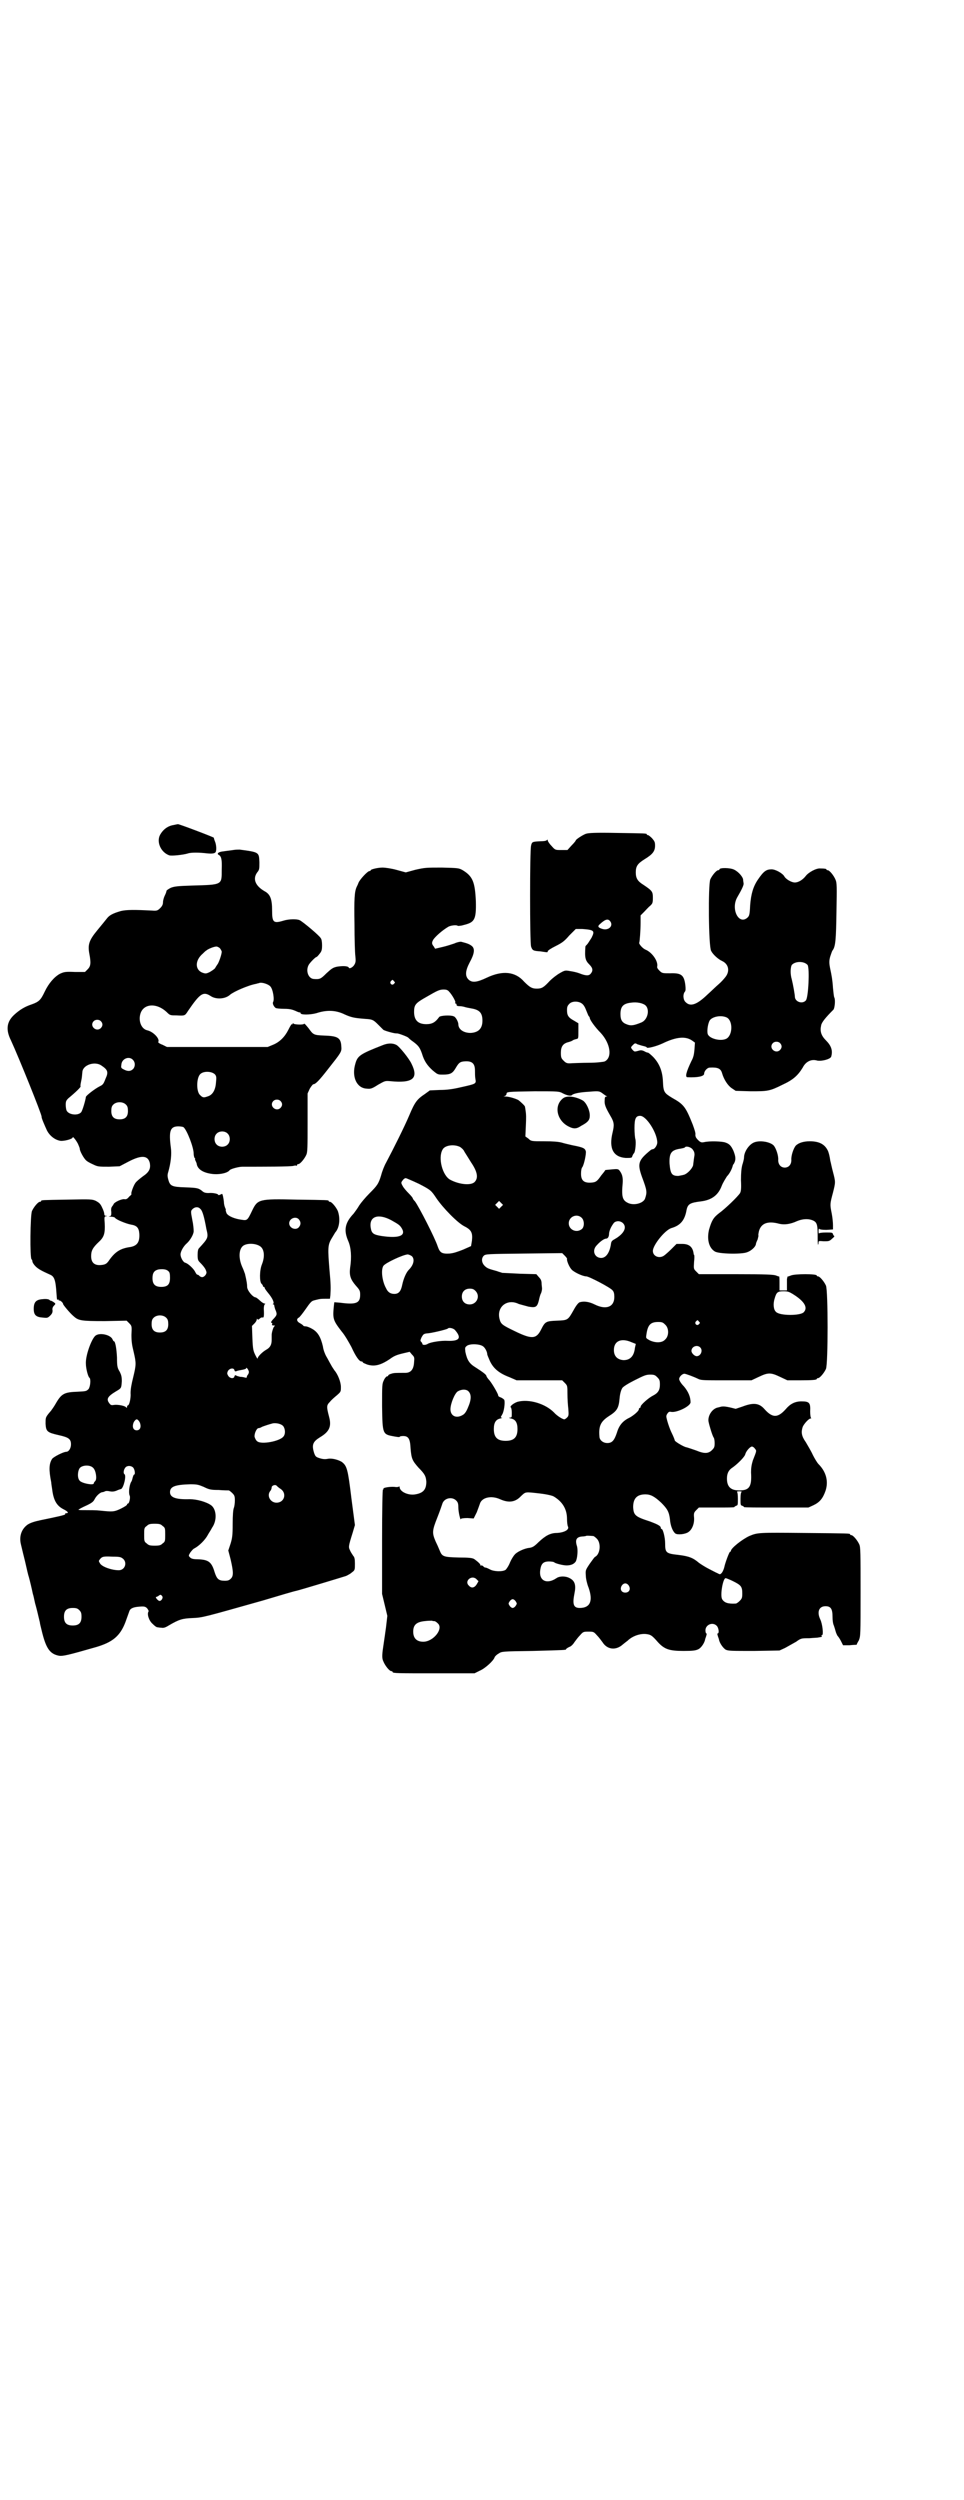 <?xml version="1.0" standalone="no"?>
<!DOCTYPE svg PUBLIC "-//W3C//DTD SVG 20010904//EN"
 "http://www.w3.org/TR/2001/REC-SVG-20010904/DTD/svg10.dtd">
<svg version="1.0" xmlns="http://www.w3.org/2000/svg"
 width="1100pt" height="2850pt" viewBox="0 0 1100 2850"
 preserveAspectRatio="xMidYMid meet">
<g transform="translate(0,2850) scale(0.5,-0.5)"
fill="#000000" stroke="none">
<path d="M406 3821 c-1 0 -5 -1 -10 -2 -13 -2 -24 -10 -31 -23 -8 -16 2 -39
21 -46 5 -2 32 1 42 4 5 2 19 3 39 1 16 -2 21 -1 24 1 4 3 3 19 -1 27 -1 3 -2
6 -2 7 1 1 -81 32 -82 31z"/>
<path d="M1337 3799 c-8 -3 -23 -13 -23 -15 0 -1 -4 -6 -10 -12 l-9 -10 -14 0
c-14 0 -14 0 -22 9 -5 5 -9 11 -9 13 0 2 -1 2 -2 1 0 -2 -7 -3 -15 -3 -18 -1
-19 -1 -21 -10 -3 -10 -3 -220 0 -230 3 -9 5 -10 21 -11 7 -1 13 -2 15 -2 1 0
2 0 2 2 0 2 8 7 18 12 14 7 20 11 31 24 l15 15 15 0 c27 -2 29 -4 21 -20 -4
-6 -8 -13 -10 -15 -2 -2 -4 -4 -4 -5 -2 -26 0 -32 9 -41 8 -8 9 -14 3 -21 -4
-5 -11 -5 -26 1 -5 2 -14 4 -21 5 -11 2 -12 2 -24 -5 -7 -4 -17 -12 -22 -17
-14 -15 -18 -18 -30 -18 -11 0 -16 3 -29 16 -20 23 -49 26 -85 9 -23 -11 -34
-12 -42 -4 -8 8 -7 20 3 39 11 20 12 31 5 37 -5 4 -9 6 -25 10 -2 0 -9 -1 -15
-4 -6 -2 -18 -6 -27 -8 l-17 -4 -3 5 c-5 6 -5 9 -1 16 5 7 19 20 34 29 5 3 19
5 22 2 1 0 7 0 13 2 25 6 29 12 28 54 -2 44 -7 57 -30 71 -9 5 -10 5 -47 6
-36 0 -39 0 -61 -5 l-22 -6 -22 6 c-11 3 -25 5 -31 5 -11 0 -27 -4 -27 -6 0
-1 -1 -2 -3 -2 -4 0 -22 -19 -25 -27 -1 -3 -3 -7 -4 -9 -5 -11 -6 -27 -5 -85
0 -33 1 -66 2 -73 1 -10 1 -14 -2 -19 -3 -6 -12 -11 -13 -7 -2 4 -15 4 -27 2
-9 -2 -12 -4 -24 -15 -13 -13 -15 -14 -29 -13 -13 1 -19 20 -11 33 4 6 15 17
17 17 1 0 4 3 7 7 5 6 6 9 6 20 0 7 -1 14 -3 16 -2 5 -40 37 -48 41 -6 3 -24
3 -37 -1 -23 -7 -26 -4 -26 23 0 26 -4 37 -17 44 -21 12 -28 28 -17 43 5 6 5
8 5 23 -1 23 0 23 -45 29 -3 0 -10 0 -15 -1 -6 -1 -16 -2 -22 -3 -11 -1 -16
-5 -11 -8 6 -3 8 -10 7 -34 0 -35 2 -34 -68 -36 -33 -1 -40 -2 -48 -5 -6 -3
-10 -6 -10 -7 0 -2 -2 -7 -4 -11 -2 -4 -4 -11 -4 -15 0 -5 -2 -9 -6 -13 -6 -6
-8 -7 -19 -6 -40 2 -58 2 -71 -1 -17 -5 -26 -9 -32 -17 -3 -4 -13 -16 -22 -27
-19 -23 -22 -33 -18 -54 4 -21 3 -28 -4 -35 l-6 -6 -23 0 c-22 1 -25 0 -34 -4
-13 -7 -26 -22 -35 -41 -9 -19 -13 -23 -30 -29 -15 -5 -27 -12 -40 -24 -17
-16 -19 -34 -7 -58 18 -39 70 -168 70 -174 -1 -2 7 -20 12 -31 6 -12 18 -22
31 -24 8 -1 28 4 28 8 0 3 8 -7 12 -15 2 -5 4 -9 4 -11 0 -5 9 -22 15 -27 2
-2 9 -6 16 -9 10 -5 13 -5 36 -5 l24 1 21 11 c29 15 44 14 48 -4 2 -12 -1 -20
-16 -30 -8 -6 -15 -12 -17 -15 -5 -7 -11 -25 -9 -25 1 0 -1 -3 -5 -6 -4 -5 -7
-7 -11 -6 -6 1 -24 -7 -25 -12 -1 -2 -3 -4 -4 -6 -1 -1 -2 -6 -1 -11 0 -8 0
-9 -4 -10 -3 0 -2 -1 3 -1 4 0 9 -1 10 -3 3 -4 25 -13 36 -15 13 -2 18 -7 19
-21 1 -19 -5 -27 -20 -30 -23 -3 -35 -11 -48 -29 -6 -9 -9 -11 -18 -12 -16 -2
-24 5 -24 20 0 12 3 19 18 33 12 11 14 20 13 42 -1 13 -1 15 2 16 4 0 4 1 1 1
-3 0 -4 2 -4 4 0 3 -2 9 -5 15 -4 9 -7 11 -14 15 -9 4 -11 4 -65 3 -58 -1 -60
-1 -60 -3 0 -1 -1 -2 -3 -2 -4 0 -14 -12 -18 -21 -4 -9 -5 -108 -1 -110 1 -1
2 -3 2 -5 0 -2 3 -7 7 -11 6 -6 13 -10 33 -19 10 -4 13 -12 15 -44 1 -14 1
-14 3 -13 1 1 2 0 2 -1 0 -2 1 -2 1 -1 2 1 9 -5 9 -8 0 -2 15 -20 23 -27 12
-11 17 -12 72 -12 l50 1 6 -6 c6 -6 6 -7 5 -26 0 -15 1 -23 5 -39 6 -26 6 -29
-1 -58 -4 -16 -6 -27 -6 -36 1 -12 -3 -28 -6 -28 -1 0 -2 -2 -2 -3 0 -3 -1 -3
-2 -2 -2 4 -19 7 -27 6 -6 -1 -8 -1 -11 3 -8 10 -5 16 15 28 12 7 12 7 13 23
0 10 -1 14 -5 22 -5 8 -6 12 -6 32 -1 21 -4 37 -7 37 -1 0 -2 2 -3 4 -4 11
-31 17 -40 8 -9 -9 -22 -45 -21 -63 0 -11 5 -30 8 -32 4 -3 2 -21 -2 -26 -5
-5 -6 -5 -25 -6 -29 -1 -36 -4 -48 -24 -5 -9 -10 -16 -11 -17 0 -1 -4 -5 -8
-10 -6 -8 -6 -9 -6 -22 1 -18 4 -20 30 -26 23 -5 28 -9 28 -21 0 -9 -5 -17
-11 -17 -6 0 -28 -11 -32 -16 -7 -11 -8 -24 -2 -54 0 -2 1 -9 2 -15 3 -25 10
-38 26 -46 10 -5 13 -9 6 -9 -2 0 -3 -1 -2 -2 1 -2 -18 -6 -57 -14 -14 -3 -23
-6 -29 -10 -14 -10 -20 -27 -15 -46 2 -9 7 -29 9 -37 5 -22 7 -31 9 -37 2 -7
7 -28 9 -38 1 -2 3 -12 5 -21 4 -14 6 -23 11 -44 0 -2 2 -10 4 -18 10 -42 19
-54 40 -58 9 -1 19 1 85 20 37 11 54 25 66 56 4 11 8 22 9 25 2 7 9 10 23 11
12 1 14 0 18 -4 2 -3 4 -6 3 -7 -4 -6 1 -21 9 -28 5 -5 9 -8 11 -8 1 0 5 -1 9
-1 5 -1 9 0 17 5 24 14 31 16 54 17 24 1 26 2 161 40 40 12 74 22 76 22 9 2
108 32 114 34 4 2 10 5 13 8 7 5 7 6 7 20 0 11 -1 15 -4 18 -1 2 -5 7 -7 12
-4 8 -4 9 6 41 l5 17 -8 61 c-8 66 -10 74 -22 83 -8 5 -23 9 -32 7 -5 -1 -10
-1 -17 1 -10 3 -11 4 -14 12 -6 19 -3 26 13 36 22 13 27 25 21 47 -6 23 -6 26
2 34 3 4 11 11 16 15 9 8 9 8 9 19 0 11 -7 29 -15 38 -1 2 -5 7 -8 13 -3 5 -7
13 -10 18 -3 5 -7 15 -8 23 -5 22 -12 33 -24 40 -5 3 -12 6 -15 6 -4 0 -6 1
-6 2 0 0 -3 3 -7 5 -8 4 -9 10 -3 13 2 1 9 10 16 20 9 13 13 18 18 19 3 1 8 2
12 3 4 1 11 1 16 1 l9 0 1 8 c1 15 1 26 -2 57 -4 49 -4 57 4 71 4 7 8 13 9 15
10 11 12 32 6 49 -4 9 -14 21 -18 21 -2 0 -3 1 -3 2 0 2 -2 2 -73 3 -87 2 -89
1 -102 -26 -10 -21 -11 -22 -23 -20 -16 2 -31 8 -35 15 -1 3 -2 6 -2 7 1 0 0
3 -1 5 -1 2 -3 8 -3 14 -1 9 -3 18 -4 18 -1 0 -3 -1 -5 -2 -2 -1 -4 -1 -4 0 0
2 -11 5 -22 4 -7 0 -11 1 -15 5 -8 6 -10 7 -39 8 -30 1 -34 3 -38 18 -2 7 -2
11 0 17 6 21 8 41 6 55 -5 38 -2 49 17 49 5 0 11 -1 12 -2 8 -7 23 -46 23 -60
0 -4 1 -8 2 -10 2 -1 2 -2 1 -2 0 0 0 -2 1 -4 1 -2 3 -6 3 -8 2 -11 13 -19 32
-22 17 -3 38 1 43 8 2 3 21 8 29 8 46 0 112 0 117 2 3 1 6 1 7 0 0 0 1 0 1 2
0 1 1 2 3 2 4 0 14 12 18 21 3 6 3 18 3 74 l0 66 5 11 c3 5 7 10 8 10 5 0 13
8 34 35 30 38 31 39 30 51 -1 20 -8 24 -39 25 -25 1 -25 2 -36 17 -5 6 -9 11
-10 10 -1 -3 -21 -2 -24 0 -1 2 -2 2 -2 0 0 -1 -1 -2 -2 -1 -1 0 -4 -5 -8 -13
-8 -16 -20 -28 -35 -34 l-12 -5 -115 0 -115 0 -10 5 c-6 2 -10 5 -10 6 5 7
-11 24 -25 27 -13 3 -20 20 -16 36 6 25 37 28 61 5 7 -7 8 -7 22 -7 19 -1 19
-1 26 10 28 41 35 45 52 34 12 -8 33 -7 44 3 8 7 42 22 60 25 2 1 5 1 7 2 6 2
21 -3 25 -8 6 -6 10 -31 6 -36 -1 -3 1 -9 6 -13 1 -1 10 -2 20 -2 13 0 19 -2
26 -5 4 -2 9 -4 10 -3 0 0 1 -1 1 -2 0 -4 21 -4 36 0 24 8 45 7 65 -3 16 -7
22 -8 47 -10 16 -1 18 -2 29 -13 5 -5 10 -10 12 -12 3 -2 26 -9 31 -8 4 0 25
-8 26 -10 1 -1 5 -5 11 -9 12 -9 15 -13 20 -27 5 -17 12 -27 24 -38 12 -10 12
-10 24 -10 17 0 22 3 29 15 7 12 10 14 18 15 19 2 26 -4 26 -21 0 -5 0 -14 1
-19 2 -11 2 -11 -34 -19 -17 -4 -31 -6 -47 -6 l-23 -1 -11 -8 c-18 -12 -23
-18 -36 -49 -11 -26 -36 -76 -53 -108 -4 -7 -9 -20 -11 -28 -6 -20 -9 -24 -27
-42 -9 -9 -19 -21 -23 -27 -4 -7 -10 -15 -13 -19 -20 -21 -23 -38 -12 -63 6
-14 8 -35 4 -61 -2 -17 1 -26 13 -40 9 -10 10 -12 10 -21 0 -19 -9 -23 -46
-18 l-13 1 -1 -8 c-3 -30 -2 -33 18 -59 7 -8 16 -24 22 -35 10 -22 18 -33 23
-33 2 0 3 -1 3 -2 0 -1 5 -3 10 -5 16 -5 30 -2 51 12 11 8 16 10 33 14 l13 3
5 -6 c6 -6 6 -7 5 -18 -1 -17 -8 -24 -20 -24 -23 0 -26 0 -32 -2 -4 -1 -7 -3
-7 -4 0 -1 -1 -2 -3 -2 -1 0 -5 -4 -7 -9 -4 -8 -4 -11 -4 -59 1 -65 1 -64 28
-69 6 -1 12 -2 12 -1 0 1 3 2 8 2 12 0 16 -6 17 -28 2 -24 4 -28 18 -44 15
-15 17 -20 18 -32 0 -18 -7 -26 -25 -29 -16 -3 -36 6 -36 17 0 1 -1 2 -1 1 -1
-1 -5 -2 -10 -1 -12 1 -27 -2 -26 -4 1 -1 0 -2 -1 -2 -1 0 -2 -42 -2 -119 l0
-119 6 -25 6 -25 -3 -26 c-2 -14 -4 -29 -5 -35 -4 -26 -5 -35 -1 -43 4 -10 14
-22 18 -22 2 0 3 -1 3 -2 0 -3 12 -3 99 -3 l88 0 12 6 c12 5 32 23 34 31 1 2
5 6 9 8 7 5 8 5 78 6 73 2 76 2 76 4 0 1 3 3 7 5 4 1 9 6 12 11 3 4 8 11 13
16 7 8 8 8 19 8 11 0 12 0 19 -8 5 -5 10 -12 13 -16 10 -16 28 -19 43 -8 5 4
11 9 14 11 12 12 32 18 46 15 7 -1 11 -4 20 -14 17 -20 28 -24 62 -24 22 0 28
1 34 4 6 3 13 13 15 21 0 2 2 6 3 10 1 3 1 5 0 5 -1 0 -2 3 -2 7 0 13 17 20
26 10 4 -4 6 -17 2 -17 -1 0 -1 -2 0 -5 1 -4 3 -8 3 -10 2 -8 9 -18 15 -22 6
-3 13 -3 65 -3 l58 1 13 6 c7 4 18 10 25 14 11 8 12 8 30 8 10 1 20 1 22 2 2
0 5 1 6 1 1 0 1 1 0 2 -1 1 0 2 1 2 4 0 1 26 -4 36 -8 17 -3 30 12 30 12 0 16
-6 16 -24 0 -8 1 -16 3 -20 1 -3 3 -9 4 -13 1 -4 3 -8 4 -10 1 -1 5 -6 8 -12
l5 -10 15 0 c9 1 16 1 16 1 0 1 2 5 5 10 4 10 4 12 4 111 0 87 0 102 -3 108
-4 9 -14 21 -18 21 -2 0 -3 1 -3 2 0 2 -2 2 -105 3 -104 1 -106 1 -125 -7 -17
-8 -42 -28 -42 -34 0 -1 -1 -2 -2 -2 -2 -1 -11 -25 -13 -35 -1 -4 -3 -9 -5
-12 -4 -5 -5 -5 -10 -2 -3 1 -12 6 -20 10 -8 4 -19 11 -23 14 -13 11 -22 15
-47 18 -28 3 -30 5 -30 26 0 14 -5 33 -8 33 -1 0 -2 1 -2 3 0 4 -8 8 -24 14
-34 11 -38 14 -39 33 0 20 9 29 28 29 12 0 21 -5 36 -19 14 -14 18 -21 20 -38
1 -14 6 -27 12 -32 5 -4 23 -2 30 3 9 6 14 20 13 33 -1 10 0 12 5 17 l6 6 41
0 c22 0 40 0 40 1 0 1 2 2 4 3 4 1 4 2 4 16 0 10 -1 15 -2 16 -2 0 1 1 5 1 4
0 7 -1 6 -1 -2 -1 -3 -6 -3 -16 0 -14 0 -15 4 -16 2 -1 4 -2 4 -3 0 -1 33 -1
74 -1 l73 0 11 5 c15 7 22 16 28 33 7 21 2 43 -16 61 -3 3 -9 13 -13 21 -4 9
-12 22 -16 29 -10 14 -11 23 -7 35 3 7 14 19 18 19 2 0 2 1 1 1 -1 1 -2 7 -2
15 1 20 -2 23 -20 23 -15 0 -26 -6 -36 -18 -18 -20 -30 -20 -48 0 -12 14 -25
16 -51 6 l-15 -5 -12 3 c-9 2 -15 3 -21 2 -4 -1 -7 -2 -8 -2 -13 -3 -23 -19
-21 -32 2 -10 9 -33 12 -37 1 -1 2 -7 2 -12 0 -9 -1 -11 -6 -16 -8 -8 -17 -9
-36 -1 -9 3 -20 7 -25 8 -10 4 -24 13 -24 15 0 1 -3 9 -7 17 -4 8 -8 20 -10
27 -3 11 -3 12 0 17 3 4 4 5 9 4 13 -2 44 13 44 22 0 12 -5 24 -15 36 -7 7
-11 14 -11 17 0 5 7 12 12 12 3 0 22 -7 32 -12 6 -3 14 -3 64 -3 l57 0 17 8
c21 10 27 10 48 0 l17 -8 28 0 c29 0 39 1 39 3 0 1 1 2 3 2 4 0 14 12 18 21 5
11 5 179 0 190 -4 9 -14 21 -18 21 -2 0 -3 1 -3 2 0 4 -50 4 -59 0 -3 -1 -7
-3 -7 -2 -1 0 -1 -3 -2 -6 0 -3 0 -10 0 -15 l0 -11 -8 0 -9 0 0 16 c0 9 0 16
-1 16 0 -1 -4 1 -7 2 -5 2 -22 3 -91 3 l-85 0 -6 6 c-6 6 -6 6 -5 22 1 8 1 16
0 16 -1 1 -1 2 -1 3 -2 15 -10 22 -26 22 l-13 0 -12 -12 c-6 -6 -14 -13 -17
-15 -11 -7 -25 -1 -25 11 0 13 27 47 42 52 21 6 31 18 35 42 3 13 8 16 33 19
24 3 39 14 47 35 3 8 9 17 12 22 6 6 11 16 13 23 0 1 1 4 3 6 5 9 4 16 -1 29
-5 11 -9 16 -18 19 -7 3 -37 4 -49 1 -6 -1 -8 -1 -14 5 -5 5 -6 8 -6 12 1 3
-2 12 -6 23 -16 40 -20 46 -47 61 -18 11 -20 13 -21 37 -1 24 -8 41 -22 56 -5
5 -11 10 -12 10 -1 0 -5 1 -8 3 -6 3 -9 3 -15 1 -8 -2 -8 -2 -12 2 -5 6 -5 6
1 12 4 4 5 4 10 1 4 -1 9 -3 14 -4 4 -1 7 -2 7 -3 0 -3 21 2 36 9 31 15 52 17
67 7 l7 -5 -1 -15 c-1 -11 -2 -18 -7 -27 -12 -25 -15 -37 -9 -37 23 -1 38 2
38 8 0 6 7 14 13 14 18 1 25 -2 28 -13 4 -14 13 -28 22 -34 l9 -6 34 -1 c39 0
43 0 73 15 24 11 35 21 46 39 7 14 20 20 33 16 10 -2 30 3 32 9 4 14 0 25 -12
37 -11 11 -14 21 -11 34 1 7 10 18 28 36 3 3 5 23 2 28 -1 2 -2 12 -3 22 -1
17 -3 28 -6 42 -3 14 -3 20 0 30 2 6 4 12 5 13 7 9 8 25 9 88 1 58 1 66 -2 73
-4 10 -14 22 -18 22 -2 0 -3 1 -3 2 0 1 -3 2 -14 2 -9 1 -27 -9 -33 -17 -7 -9
-17 -15 -25 -15 -8 0 -21 8 -24 14 -4 7 -20 16 -29 16 -12 0 -18 -4 -31 -23
-11 -16 -16 -33 -18 -59 -1 -22 -2 -24 -6 -28 -20 -18 -39 20 -23 47 10 17 15
28 14 31 0 2 -1 5 -1 8 0 6 -10 18 -20 23 -9 5 -34 5 -34 1 0 -1 -1 -2 -3 -2
-4 0 -14 -12 -18 -21 -5 -13 -4 -153 2 -163 4 -8 16 -19 25 -23 15 -7 18 -23
8 -36 -3 -4 -10 -12 -16 -17 -6 -5 -17 -16 -26 -24 -23 -22 -38 -28 -49 -17
-6 5 -7 18 -2 24 2 2 2 7 1 16 -3 22 -9 27 -35 26 -17 0 -18 0 -24 6 -4 4 -6
7 -5 10 2 12 -12 32 -27 38 -7 3 -16 14 -14 16 1 3 3 28 3 45 l0 17 8 8 c4 4
10 11 14 14 5 5 6 6 6 18 0 14 -1 16 -22 30 -13 8 -17 15 -17 28 0 14 4 20 20
30 18 11 24 18 24 31 0 8 -1 10 -7 17 -4 4 -8 7 -9 7 -2 0 -3 1 -3 2 0 2 -2 2
-68 3 -50 1 -65 0 -71 -2z m56 -200 c7 -10 -4 -21 -18 -17 -10 3 -12 6 -6 11
13 12 19 13 24 6z m-891 -61 c2 -3 4 -6 4 -8 0 -6 -7 -26 -10 -29 -2 -3 -4 -6
-5 -8 -1 -2 -7 -6 -12 -9 -8 -4 -10 -4 -16 -2 -18 6 -19 28 0 44 3 3 6 6 8 7
3 3 17 9 23 9 2 0 6 -2 8 -4z m1341 -38 c5 -7 2 -75 -4 -81 -8 -9 -25 -3 -25
9 0 4 -4 27 -7 39 -4 13 -3 28 0 33 8 9 28 9 36 0z m-944 -37 c3 -3 3 -3 0 -6
-4 -5 -11 1 -7 6 4 4 4 4 7 0z m126 -24 c6 -6 16 -23 14 -25 -1 -1 0 -2 1 -2
1 0 2 -1 2 -3 0 -2 2 -3 7 -3 4 0 9 -1 12 -2 3 -1 9 -2 14 -3 19 -3 26 -10 26
-28 0 -18 -9 -27 -27 -28 -16 0 -28 8 -28 20 0 5 -6 17 -11 18 -6 3 -31 2 -33
-2 -8 -11 -15 -16 -29 -16 -19 0 -28 9 -28 28 0 16 3 20 28 34 26 15 30 17 40
17 5 0 9 -1 12 -5z m303 -27 c4 -3 7 -8 10 -16 3 -7 5 -13 6 -13 1 -1 2 -3 2
-4 0 -4 12 -21 25 -34 22 -24 27 -56 9 -65 -3 -1 -18 -3 -36 -3 -17 0 -34 -1
-38 -1 -12 -1 -14 0 -20 6 -5 5 -6 7 -6 18 0 14 5 21 17 24 4 1 9 3 10 4 1 1
4 2 8 3 5 1 5 1 5 19 l0 17 -10 6 c-13 7 -16 12 -16 24 0 7 1 10 5 14 6 7 21
7 29 1z m146 -5 c9 -10 4 -32 -10 -38 -17 -7 -24 -8 -32 -5 -12 4 -16 10 -16
24 0 17 6 24 24 26 14 2 28 -1 34 -7z m185 -27 c14 -8 13 -40 -1 -48 -13 -7
-40 0 -43 11 -2 8 1 25 5 31 7 9 27 12 39 6z m-1429 -8 c5 -5 5 -11 0 -16 -10
-10 -27 5 -16 16 4 4 12 4 16 0z m1550 -50 c5 -5 5 -11 0 -16 -10 -10 -27 5
-16 16 4 4 12 4 16 0z m-1477 -38 c6 -6 6 -15 1 -21 -6 -6 -13 -6 -22 -1 -6 3
-6 4 -5 11 1 13 17 20 26 11z m-72 -13 c15 -10 17 -15 10 -30 -5 -13 -6 -14
-14 -18 -10 -5 -31 -21 -31 -24 -1 -8 -8 -32 -11 -35 -7 -8 -28 -6 -33 4 -1 2
-2 8 -2 13 0 8 1 10 6 15 17 14 28 25 28 27 -1 1 0 6 1 11 2 9 2 11 3 22 1 16
28 25 43 15z m260 -21 c3 -4 3 -7 2 -17 -1 -17 -7 -28 -17 -32 -11 -4 -13 -4
-19 2 -9 7 -9 37 -1 47 7 9 28 8 35 0z m794 -43 c10 -5 17 -6 20 -4 3 4 20 7
40 8 22 2 23 1 29 -3 4 -3 8 -6 10 -7 2 0 2 -1 0 -1 -3 0 -4 -2 -4 -8 -1 -10
2 -17 13 -36 9 -15 9 -21 5 -38 -9 -37 2 -56 30 -58 13 0 14 0 15 4 1 3 3 6 4
7 3 3 5 25 3 32 -1 3 -2 15 -2 25 0 22 3 28 13 28 14 0 39 -39 39 -61 0 -6 -6
-15 -10 -15 -1 0 -4 -1 -5 -2 -28 -23 -31 -30 -20 -61 12 -32 12 -35 7 -50 -4
-10 -24 -16 -38 -10 -13 6 -16 13 -13 45 1 14 -1 21 -7 29 -3 4 -5 4 -17 3 -8
-1 -15 -1 -16 -2 0 -1 -4 -6 -9 -12 -9 -13 -12 -15 -20 -16 -19 -2 -26 4 -26
20 0 7 1 13 3 15 4 6 9 30 8 36 -2 7 -5 9 -31 14 -8 2 -18 4 -24 6 -8 2 -19 3
-40 3 -29 0 -30 0 -36 6 l-7 5 1 23 c1 21 1 27 -1 39 0 2 -1 5 -1 6 0 2 -11
12 -15 15 -8 4 -22 8 -29 8 -5 0 -6 1 -2 1 2 1 4 3 4 5 0 5 2 5 64 6 55 0 56
0 65 -5z m-645 -17 c5 -5 5 -11 0 -16 -10 -10 -27 5 -16 16 4 4 12 4 16 0z
m-352 -9 c3 -3 4 -7 4 -14 0 -13 -6 -19 -19 -19 -13 0 -19 6 -19 19 0 7 1 11
4 14 7 8 23 8 30 0z m231 -65 c7 -6 7 -19 1 -25 -6 -7 -19 -7 -25 -1 -7 6 -7
19 -1 25 6 7 19 7 25 1z m531 -31 c3 -2 8 -6 10 -11 5 -8 7 -11 15 -24 15 -22
17 -36 8 -45 -8 -8 -34 -6 -55 5 -18 9 -29 50 -18 69 5 10 26 13 40 6z m531
-6 c3 -4 4 -7 4 -12 -1 -6 -2 -13 -3 -22 0 -6 -10 -18 -18 -22 -3 -2 -11 -3
-16 -4 -15 0 -18 5 -20 28 -1 24 4 31 24 34 6 1 10 2 11 3 2 4 14 1 18 -5z
m-625 -78 c27 -14 28 -15 40 -33 15 -22 48 -56 64 -64 16 -8 19 -15 17 -33
l-2 -12 -18 -8 c-13 -5 -21 -8 -31 -9 -18 -1 -22 2 -27 16 -6 19 -43 91 -52
103 -3 3 -5 6 -5 7 0 1 -4 6 -9 11 -6 6 -12 13 -14 17 -4 7 -4 8 0 13 2 3 5 5
7 5 1 0 15 -6 30 -13z m188 -52 l-5 -5 -4 4 -5 5 4 4 5 5 4 -4 5 -5 -4 -4z
m-686 -6 c4 -4 8 -17 13 -45 5 -20 4 -21 -17 -44 -2 -2 -3 -7 -3 -15 0 -12 1
-13 7 -19 4 -4 9 -10 11 -14 3 -7 3 -8 0 -13 -5 -6 -9 -6 -14 -2 -1 2 -4 3 -5
3 -1 0 -3 3 -5 7 -3 6 -15 18 -22 20 -5 1 -11 12 -11 19 0 7 7 19 14 25 8 7
16 21 16 28 0 5 -1 16 -3 25 -4 21 -4 21 1 26 6 5 13 5 18 -1z m435 -25 c16
-9 19 -11 23 -17 12 -18 -4 -25 -45 -19 -19 3 -23 6 -25 19 -4 26 17 33 47 17z
m434 6 c7 -6 7 -21 1 -26 -12 -10 -30 -2 -30 13 0 15 18 23 29 13z m-645 -4
c5 -6 5 -12 0 -18 -7 -8 -22 -2 -22 9 0 11 15 17 22 9z m739 -8 c11 -10 3 -25
-18 -37 -7 -4 -8 -5 -9 -13 -3 -18 -11 -30 -22 -30 -15 0 -22 17 -10 29 8 9
17 15 21 15 4 0 7 4 7 12 1 8 5 16 11 24 5 5 14 5 20 0z m-828 -53 c10 -6 12
-23 5 -41 -6 -14 -6 -41 -1 -45 1 -1 3 -3 3 -5 0 -1 1 -2 2 -2 1 0 2 -1 2 -2
0 -2 4 -7 8 -12 10 -12 15 -23 11 -25 -1 0 -1 -1 1 -1 1 0 2 -1 2 -3 0 -1 1
-5 2 -8 5 -11 4 -13 -2 -20 -7 -7 -9 -11 -6 -11 1 0 2 -1 1 -3 -1 -2 0 -3 4
-3 3 0 3 -1 1 -2 -2 -1 -6 -14 -6 -19 0 -2 0 -7 0 -12 0 -10 -3 -17 -12 -22
-9 -5 -20 -16 -20 -20 0 -2 -2 1 -5 7 -5 10 -6 14 -7 39 l-1 28 6 6 c3 3 5 7
5 9 0 2 0 2 2 0 1 -1 2 -1 5 2 2 2 5 3 7 2 2 0 3 4 2 20 0 5 1 9 2 10 2 2 2 2
0 2 -2 0 -7 3 -11 7 -4 4 -9 7 -9 7 -7 0 -20 16 -20 24 0 6 -1 13 -5 30 -1 2
-3 9 -6 15 -9 20 -8 40 1 48 8 7 28 7 39 0z m701 -29 c-1 -4 5 -19 11 -25 6
-6 25 -15 33 -15 6 0 56 -26 60 -32 3 -3 4 -8 4 -15 0 -23 -19 -30 -45 -17
-12 6 -24 8 -34 5 -3 -1 -8 -7 -14 -18 -13 -23 -13 -23 -38 -24 -25 -1 -27 -2
-36 -20 -11 -22 -21 -23 -60 -4 -29 14 -32 16 -35 28 -7 28 18 47 44 34 4 -1
14 -4 22 -6 17 -3 20 -1 24 15 1 5 3 13 5 16 1 3 2 7 2 10 0 3 -1 8 -1 12 0 6
-2 10 -6 14 l-6 7 -37 1 c-21 1 -39 2 -41 2 -2 1 -7 2 -12 4 -18 5 -22 6 -28
12 -7 7 -8 17 -2 23 4 4 9 4 92 5 l87 1 6 -6 c3 -3 6 -7 5 -7z m-354 6 c7 -7
4 -20 -7 -31 -6 -6 -12 -20 -15 -34 -3 -15 -8 -21 -18 -21 -9 0 -15 4 -19 13
-9 16 -12 42 -6 51 5 7 44 25 55 26 3 0 7 -2 10 -4z m-556 -34 c3 -2 4 -6 4
-15 0 -15 -5 -21 -20 -21 -14 0 -20 6 -20 20 0 12 4 18 15 20 10 1 17 0 21 -4z
m701 -45 c12 -12 3 -31 -13 -31 -11 0 -18 7 -18 18 0 11 7 18 18 18 6 0 9 -1
13 -5z m727 -9 c25 -16 32 -30 22 -40 -8 -8 -55 -8 -63 1 -6 5 -7 19 -3 31 4
14 7 16 20 16 10 0 13 -1 24 -8z m-1432 -53 c3 -3 4 -7 4 -14 0 -13 -6 -19
-19 -19 -13 0 -19 6 -19 19 0 7 1 11 4 14 7 8 23 8 30 0z m1215 -8 c3 -3 3 -3
0 -6 -4 -5 -11 1 -7 6 4 4 4 4 7 0z m-77 -7 c9 -8 9 -26 0 -34 -7 -8 -22 -8
-35 -2 -9 5 -9 5 -8 12 3 23 9 30 27 30 9 0 11 -1 16 -6z m-480 -12 c16 -18
11 -26 -16 -25 -15 1 -40 -3 -46 -7 -5 -3 -12 -3 -12 0 0 1 -1 3 -3 5 -2 2 -2
3 1 10 4 7 5 8 12 9 9 0 46 9 48 11 2 3 12 1 16 -3z m403 -28 l10 -4 -2 -9
c-2 -19 -11 -28 -26 -28 -14 1 -22 9 -22 23 0 21 17 28 40 18z m-338 -10 c4
-3 9 -12 9 -18 0 -1 3 -8 6 -15 8 -17 21 -28 45 -37 l16 -7 52 0 52 0 6 -6 c6
-6 6 -7 6 -25 0 -11 1 -26 2 -34 1 -14 1 -16 -3 -20 -2 -2 -5 -4 -6 -4 -4 0
-17 8 -24 16 -20 20 -57 31 -83 24 -9 -3 -19 -11 -15 -13 1 -1 2 -6 2 -12 0
-10 0 -11 -4 -11 -3 0 -3 -1 2 -2 10 -2 15 -9 15 -24 0 -19 -8 -27 -27 -27
-19 0 -27 8 -27 27 0 15 5 22 15 24 4 1 5 2 3 2 -3 0 -3 0 1 7 4 6 7 26 5 33
-1 2 -4 4 -8 6 -4 1 -6 3 -6 4 1 2 -12 25 -20 35 -4 4 -7 9 -7 10 0 3 -10 10
-24 19 -15 9 -20 17 -24 36 -1 10 -1 10 4 14 8 5 30 4 37 -2z m495 -2 c7 -7 1
-20 -8 -20 -5 0 -12 7 -12 12 0 10 13 15 20 8z m-1030 -56 c0 -2 -1 -5 -3 -7
-2 -3 -2 -5 -2 -6 1 0 -1 0 -3 0 -3 1 -8 2 -12 2 -4 1 -8 2 -9 3 -2 1 -3 1 -4
-2 -1 -6 -10 -5 -14 1 -3 5 -3 6 -1 11 4 7 14 8 15 2 1 -3 2 -3 5 -2 2 1 7 2
13 3 5 1 9 2 9 4 0 3 6 -5 6 -9z m932 -12 c5 -5 6 -7 6 -17 0 -12 -4 -19 -16
-25 -10 -5 -28 -21 -28 -25 0 -2 -1 -3 -2 -3 -1 0 -2 -1 -2 -3 0 -4 -12 -14
-21 -19 -15 -7 -24 -17 -29 -34 -6 -18 -11 -24 -22 -24 -10 0 -18 7 -18 15 -2
24 3 34 21 46 19 12 23 18 25 41 1 12 4 20 6 23 1 3 14 11 28 18 22 11 26 13
36 13 9 0 11 -1 16 -6z m-431 -32 c7 -7 7 -19 -1 -37 -4 -10 -8 -15 -12 -17
-15 -9 -28 -2 -28 13 0 13 10 37 17 41 9 5 19 5 24 0z m-750 -71 c4 -10 1 -18
-7 -18 -8 0 -11 8 -7 18 2 4 5 7 7 7 2 0 5 -3 7 -7z m327 -8 c5 -6 6 -18 1
-24 -8 -11 -51 -19 -60 -11 -3 2 -5 7 -6 10 -1 8 5 20 9 20 2 0 5 1 8 3 5 2
17 6 25 8 8 1 18 -1 23 -6z m1077 -52 c4 -5 4 -4 -5 -27 -3 -10 -4 -17 -4 -27
2 -33 -4 -41 -27 -41 -19 0 -28 8 -28 27 0 12 4 20 14 26 12 9 27 24 28 30 2
7 11 17 15 17 2 0 5 -2 7 -5z m-1510 -44 c6 -6 9 -26 4 -30 -2 -2 -3 -4 -3 -5
0 -5 -27 0 -32 6 -6 6 -5 22 0 29 6 7 24 8 31 0z m91 1 c4 -5 5 -16 2 -16 -1
0 -2 -3 -3 -6 -1 -4 -2 -9 -4 -11 -4 -8 -6 -25 -3 -31 2 -4 -1 -18 -4 -18 -1
0 -2 -1 -2 -2 0 -2 -7 -6 -15 -10 -15 -7 -18 -7 -47 -4 -8 1 -23 1 -32 1 -10
0 -17 0 -17 1 1 1 8 5 17 9 13 6 17 9 20 15 4 8 13 16 18 16 1 0 4 1 6 2 1 1
6 1 10 0 5 -1 9 -1 15 1 4 2 10 4 11 4 6 2 13 31 8 34 -3 2 -2 10 2 15 4 5 13
5 18 0z m161 -44 c12 -6 16 -7 34 -7 11 -1 21 -1 23 -1 1 0 5 -3 8 -6 5 -5 6
-7 6 -17 0 -6 -1 -13 -2 -16 -2 -4 -3 -18 -3 -37 0 -27 -1 -33 -5 -46 l-5 -15
5 -19 c7 -30 7 -39 1 -45 -4 -4 -7 -5 -14 -5 -14 0 -18 4 -23 19 -7 24 -14 29
-38 30 -10 0 -15 1 -18 4 -4 4 -4 4 0 11 3 4 7 9 10 10 11 6 24 19 30 30 2 4
7 11 10 17 12 17 10 42 -2 51 -11 8 -33 14 -49 14 -32 -1 -45 4 -45 16 0 13
12 17 46 18 16 0 19 -1 31 -6z m176 -5 c14 -10 8 -31 -10 -31 -14 0 -23 16
-14 27 2 2 3 6 3 8 0 4 8 7 11 4 1 -1 5 -5 10 -8z m591 -10 c17 -2 29 -5 32
-7 20 -12 30 -29 30 -51 0 -7 1 -15 2 -17 4 -7 -7 -14 -25 -15 -15 0 -26 -6
-42 -21 -10 -10 -14 -12 -21 -13 -11 -1 -28 -9 -33 -15 -3 -3 -8 -11 -11 -18
-3 -8 -8 -15 -10 -17 -7 -5 -28 -4 -36 1 -4 2 -8 4 -10 4 -1 0 -4 1 -5 3 -2 2
-4 2 -6 2 -1 -1 -1 -1 -1 0 2 2 -5 8 -13 14 -4 3 -12 4 -36 4 -36 1 -38 2 -44
17 -2 5 -6 14 -9 20 -8 19 -8 24 4 54 6 15 11 30 12 33 5 12 22 15 31 6 4 -4
5 -7 5 -16 0 -10 5 -32 6 -26 0 1 6 2 15 2 l14 -1 7 14 c3 8 6 16 7 19 4 15
26 20 46 11 20 -9 35 -7 48 7 11 10 8 10 43 6z m-861 -74 c6 -4 6 -6 6 -20 0
-14 0 -16 -6 -20 -4 -4 -7 -5 -18 -5 -11 0 -14 1 -18 5 -6 4 -6 6 -6 20 0 14
0 16 6 20 4 4 7 5 18 5 11 0 14 -1 18 -5z m983 -23 c1 0 5 -3 8 -6 10 -10 8
-34 -3 -41 -2 0 -7 -8 -13 -16 -10 -15 -10 -15 -9 -28 0 -6 3 -19 6 -26 11
-31 4 -47 -20 -47 -14 0 -17 8 -12 33 4 19 1 29 -11 35 -9 5 -23 5 -30 0 -22
-15 -41 -6 -37 19 2 14 7 19 20 19 6 0 11 -1 12 -2 1 -2 19 -7 28 -7 10 0 17
3 21 9 4 8 5 26 3 34 -5 15 -2 22 12 23 4 0 8 1 8 1 1 1 4 1 17 0z m-1073 -52
c10 -9 4 -26 -10 -26 -16 0 -39 8 -43 16 -3 5 -3 5 0 9 5 6 7 7 28 6 18 0 20
-1 25 -5z m806 -46 l5 -5 -4 -7 c-5 -8 -12 -10 -18 -3 -11 10 6 25 17 15z
m586 -5 c18 -9 21 -12 21 -28 0 -10 -1 -12 -6 -17 -3 -3 -7 -6 -9 -6 -18 -1
-26 2 -31 10 -5 9 2 48 8 48 1 0 9 -3 17 -7z m-238 -10 c5 -8 1 -16 -8 -16 -9
0 -13 8 -8 16 2 3 5 5 8 5 3 0 6 -2 8 -5z m-1065 -24 c3 -3 -1 -11 -6 -11 -3
0 -10 8 -8 9 1 0 3 1 5 2 5 4 6 4 9 0z m807 -12 c3 -5 3 -5 0 -10 -2 -3 -5 -5
-7 -5 -2 0 -5 2 -7 5 -3 5 -3 5 0 10 2 3 5 5 7 5 2 0 5 -2 7 -5z m-996 -20 c4
-4 5 -7 5 -15 0 -14 -6 -20 -20 -20 -14 0 -20 6 -20 20 0 14 6 20 20 20 8 0
11 -1 15 -5z m810 -25 c2 0 5 -2 8 -5 14 -12 -10 -42 -33 -42 -15 0 -23 8 -23
23 0 15 7 22 26 24 8 1 15 1 17 1 1 -1 4 -1 5 -1z"/>
<path d="M1285 3196 c-22 -17 -14 -52 14 -65 10 -5 17 -5 27 2 17 9 20 14 20
24 0 12 -8 29 -16 34 -16 9 -36 12 -45 5z"/>
<path d="M873 3317 c-51 -20 -57 -24 -62 -42 -9 -30 3 -56 26 -57 9 -1 12 0
26 9 16 9 16 9 28 8 51 -5 65 6 48 40 -5 11 -28 40 -35 43 -8 4 -19 4 -31 -1z"/>
<path d="M1720 3095 c-11 -5 -22 -21 -22 -34 0 -3 -2 -11 -4 -17 -2 -8 -3 -18
-3 -35 1 -19 0 -25 -2 -29 -5 -8 -34 -36 -48 -46 -13 -10 -17 -17 -23 -38 -5
-22 0 -41 13 -49 8 -6 62 -7 74 -2 9 3 19 12 20 18 0 2 2 7 4 11 1 4 2 8 2 9
-1 0 0 5 1 10 5 18 20 24 46 17 12 -3 26 -1 41 6 12 5 25 6 35 2 10 -4 12 -9
12 -33 0 -12 0 -22 1 -23 0 0 1 2 1 4 0 5 0 5 12 4 11 0 13 0 19 6 4 3 6 6 5
6 -1 0 -2 2 -3 4 -1 4 -2 4 -16 4 -10 0 -15 -1 -16 -2 0 -2 -1 1 -1 5 0 5 1 7
2 5 1 -1 6 -2 16 -2 l15 1 0 10 c0 5 -1 17 -3 27 -4 20 -4 21 3 47 6 24 6 24
0 47 -3 11 -5 22 -6 25 -2 13 -3 16 -5 22 -7 16 -20 23 -42 23 -15 0 -26 -4
-32 -10 -5 -6 -11 -23 -10 -33 0 -10 -6 -17 -15 -17 -9 0 -15 7 -15 17 1 10
-5 27 -10 33 -8 9 -33 13 -46 7z"/>
<path d="M97 2738 c-15 -1 -20 -7 -20 -22 0 -14 5 -19 21 -20 10 -1 11 -1 17
5 4 4 5 7 5 11 -1 4 0 8 3 11 4 4 4 5 1 7 -2 2 -5 3 -6 4 -2 0 -4 1 -6 3 -2 1
-7 2 -15 1z"/>
</g>
</svg>
